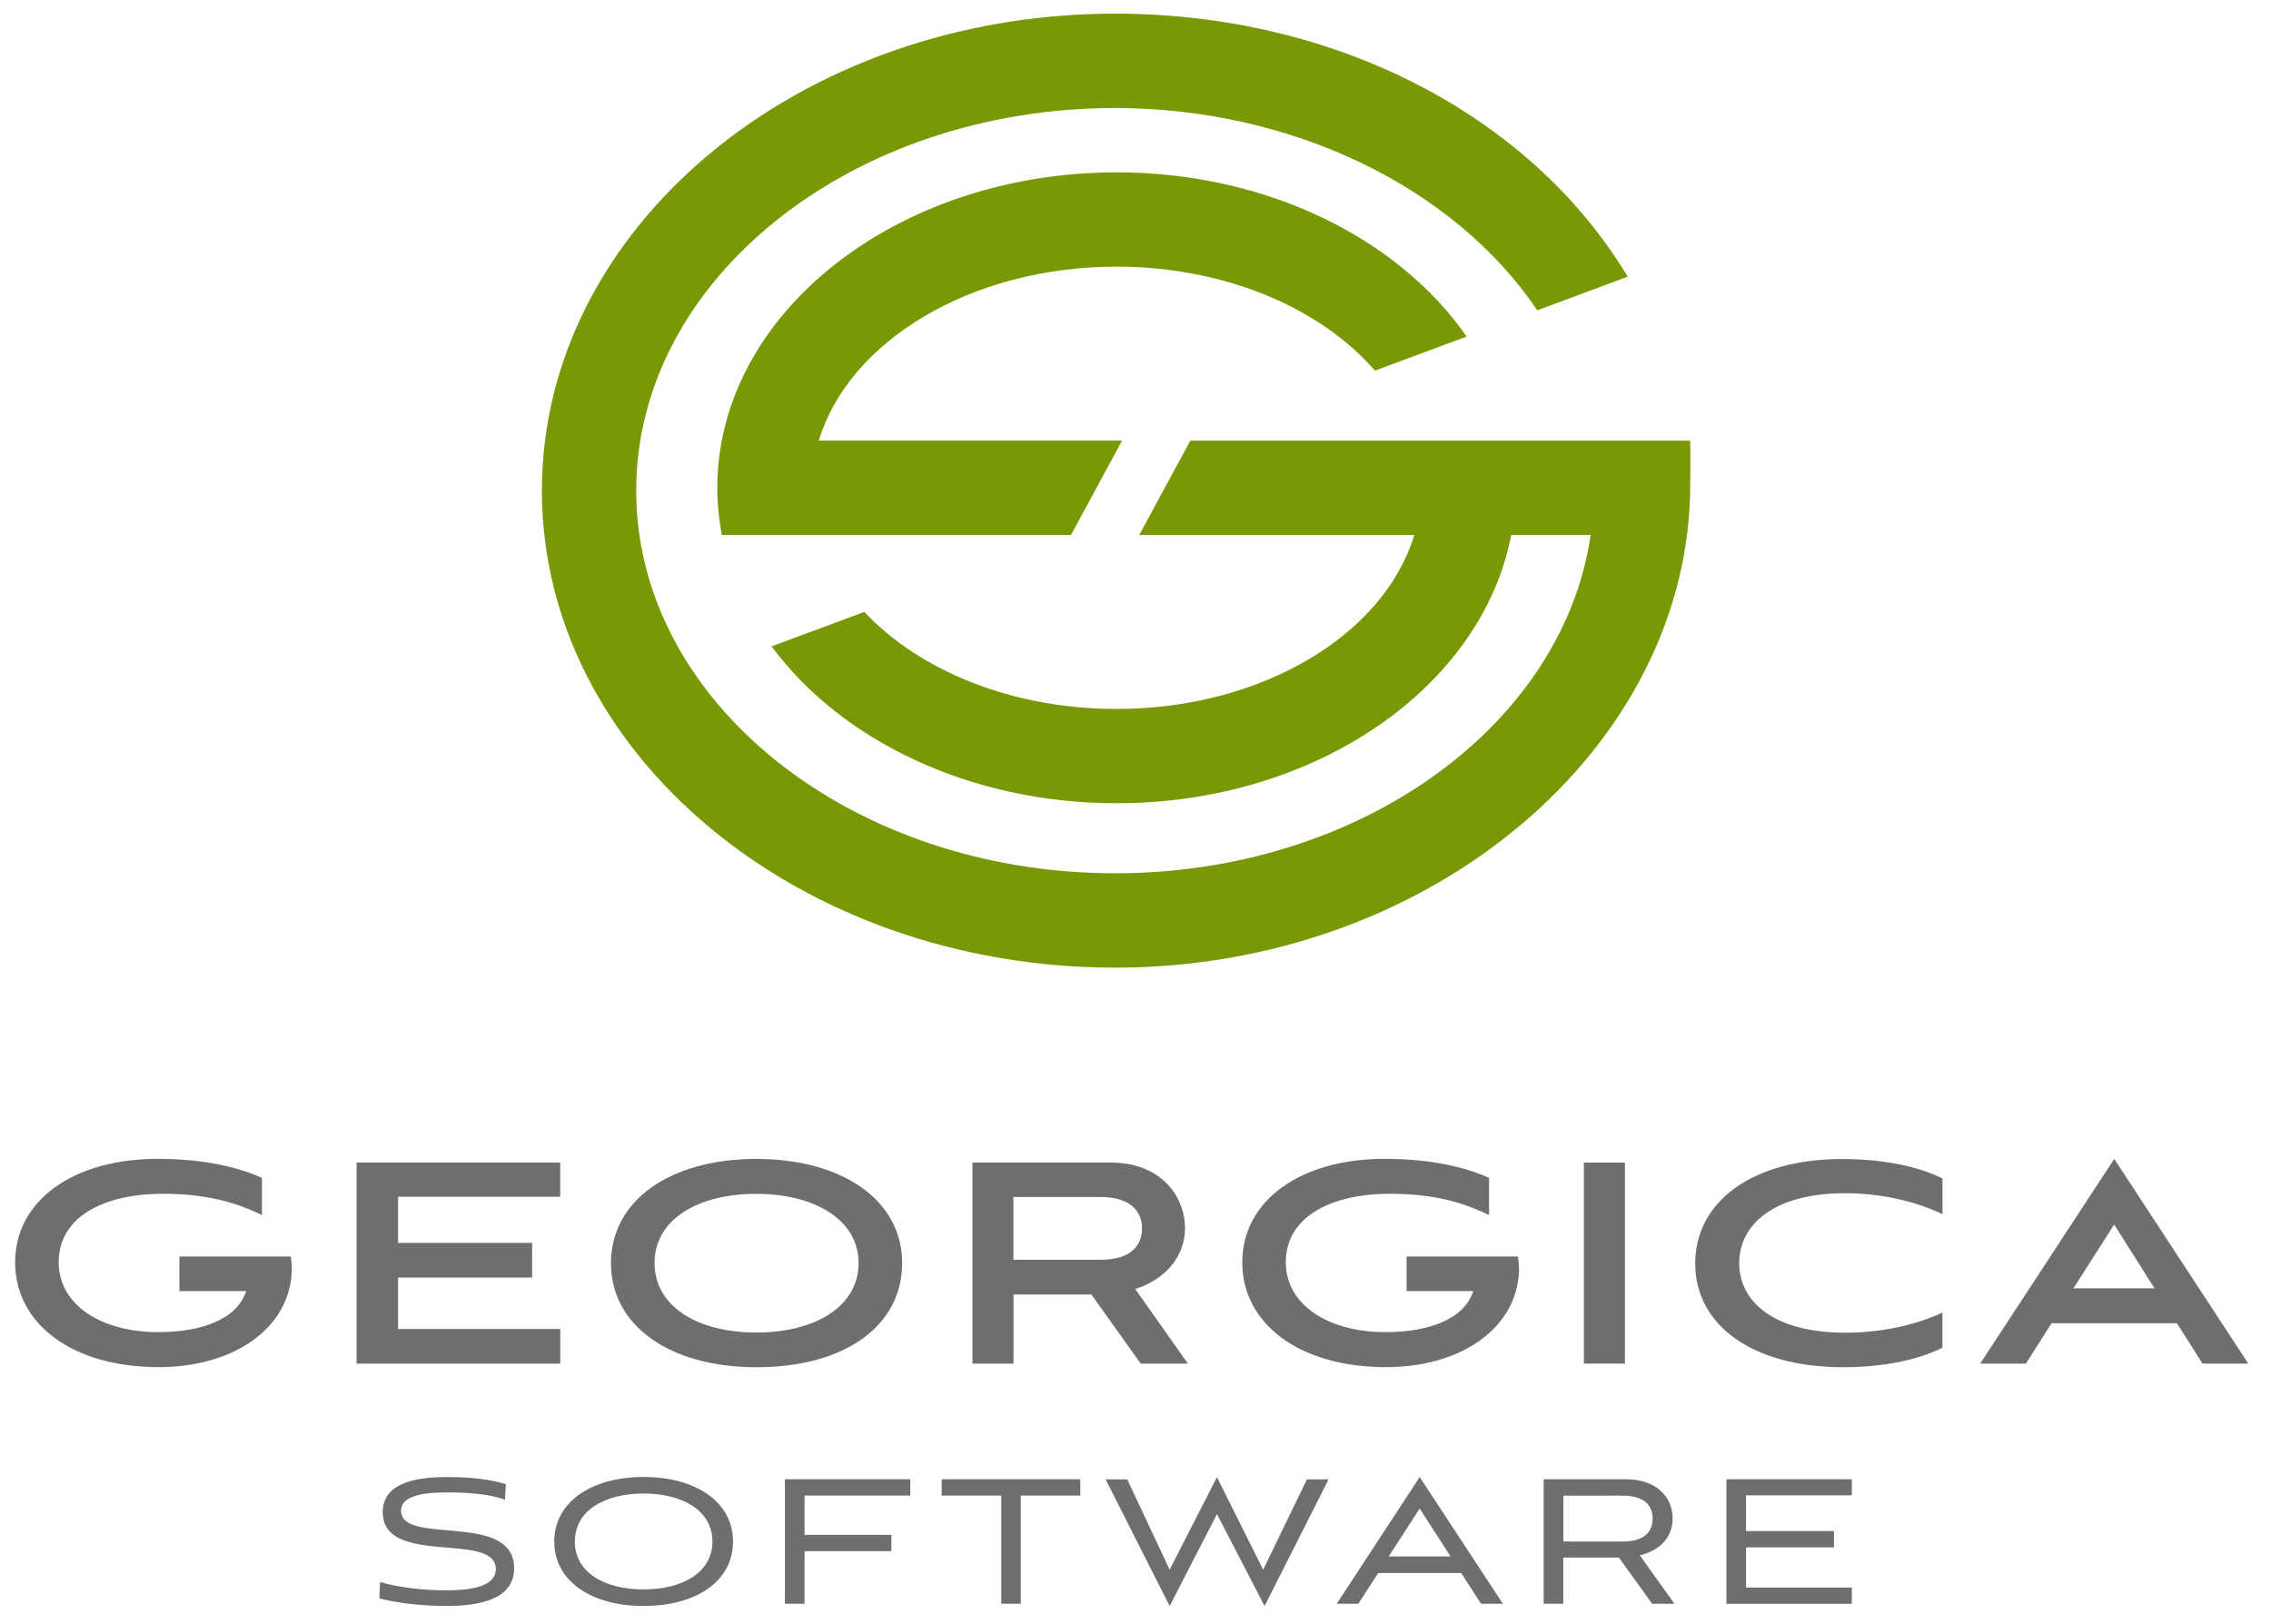 <?xml version="1.0" encoding="utf-8"?>
<!-- Generator: Adobe Illustrator 24.1.0, SVG Export Plug-In . SVG Version: 6.00 Build 0)  -->
<svg version="1.1" id="Layer_1" xmlns="http://www.w3.org/2000/svg" xmlns:xlink="http://www.w3.org/1999/xlink" x="0px" y="0px"
	 viewBox="0 0 288 206" style="enable-background:new 0 0 288 206;" xml:space="preserve">
<style type="text/css">
	.st0{fill:#789904;}
	.st1{fill:#6D6E70;}
</style>
<g>
	<g>
		<path class="st0" d="M214.33,55.89h-22.69h-12.29h-28.4l-6.48,11.97h34.88c-3.79,12.6-19.28,22.06-37.76,22.06
			c-13.28,0-25.02-4.89-31.98-12.31l-11.76,4.37c8.78,11.89,25.09,19.9,43.74,19.9c25.34,0,46.39-14.79,50.05-34.03h10.08
			c-3.5,24.12-29.2,42.91-60.31,42.91c-33.49,0-60.73-21.77-60.73-48.53c0-26.76,27.24-48.53,60.73-48.53
			c22.34,0,43,9.99,53.54,25.66l11.47-4.27c-12.4-20.59-37.23-33.36-65-33.36c-40.09,0-72.7,27.14-72.7,60.5
			c0,33.36,32.61,60.5,72.7,60.5c40.09,0,72.93-27.97,72.93-61.33C214.35,60.23,214.41,57.07,214.33,55.89z"/>
		<path class="st0" d="M141.59,33.82c13.8,0,25.93,5.28,32.77,13.19L186,42.69c-8.61-12.4-25.29-20.83-44.41-20.83
			c-27.91,0-50.62,17.95-50.62,40.01c0,2.03,0.2,4.03,0.57,5.98h5.42h6.88h31.98l6.48-11.97h-38.46
			C107.62,43.29,123.11,33.82,141.59,33.82z"/>
	</g>
	<g>
		<path class="st1" d="M22.75,163.76v-4.39h14.12c0.09,0.55,0.14,1.19,0.14,1.74c-0.23,7.45-7.5,12.29-16.86,12.29
			c-11.06,0-18.23-5.53-18.23-13.3c0-7.81,7.36-13.12,18.05-13.12c4.66,0,9.46,0.69,13.25,2.42v4.71c-2.65-1.28-6.35-2.7-12.57-2.7
			c-7.4,0-13.21,2.88-13.21,8.68c0,5.39,5.35,8.87,12.66,8.87c5.44,0,10.01-1.65,11.11-5.21H22.75z"/>
		<path class="st1" d="M45.22,172.95v-25.5h25.82v4.34H50.48v5.85h17v4.39h-17v6.53h20.57v4.39H45.22z"/>
		<path class="st1" d="M95.9,173.41c-11.01,0-18.42-5.3-18.42-13.21c0-7.86,7.4-13.21,18.42-13.21c11.01,0,18.51,5.3,18.51,13.21
			C114.41,168.1,107.24,173.41,95.9,173.41z M95.9,151.42c-7.4,0-12.89,3.24-12.89,8.77c0,5.57,5.53,8.82,12.89,8.82
			c7.4,0,12.98-3.25,12.98-8.82C108.88,154.67,103.26,151.42,95.9,151.42z"/>
		<path class="st1" d="M144.66,172.95l-6.26-8.77h-9.87v8.77h-5.21v-25.5h17.5c6.58,0,9.46,4.43,9.46,8.36
			c0,3.15-2.06,6.31-6.31,7.68l6.67,9.46H144.66z M128.52,151.83v7.95h11.06c3.84,0,5.25-1.83,5.25-3.98c0-2.1-1.42-3.98-5.25-3.98
			H128.52z"/>
		<path class="st1" d="M178.38,163.76v-4.39h14.12c0.09,0.55,0.14,1.19,0.14,1.74c-0.23,7.45-7.49,12.29-16.86,12.29
			c-11.06,0-18.24-5.53-18.24-13.3c0-7.81,7.36-13.12,18.05-13.12c4.66,0,9.46,0.69,13.25,2.42v4.71c-2.65-1.28-6.35-2.7-12.57-2.7
			c-7.4,0-13.21,2.88-13.21,8.68c0,5.39,5.35,8.87,12.66,8.87c5.44,0,10.01-1.65,11.11-5.21H178.38z"/>
		<path class="st1" d="M200.86,172.95v-25.5h5.21v25.5H200.86z"/>
		<path class="st1" d="M246.33,170.94c-3.61,1.78-8.23,2.47-12.57,2.47c-11.47,0-18.78-5.3-18.78-13.16s7.27-13.25,18.65-13.25
			c4.2,0,9,0.64,12.71,2.47v4.52c-2.33-1.1-6.63-2.65-12.39-2.65c-8.91,0-13.39,3.93-13.39,8.87c0,4.89,4.39,8.82,13.48,8.82
			c5.99,0,10.42-1.65,12.29-2.56V170.94z"/>
		<path class="st1" d="M276.07,167.83h-15.9l-3.25,5.12h-5.8l17-25.96l17,25.96h-5.8L276.07,167.83z M262.95,163.4h10.28l-5.12-8.09
			L262.95,163.4z"/>
		<path class="st1" d="M64.04,190.2c-2.01-0.71-4.67-0.91-7.21-0.91c-2.12,0-5.97,0.11-5.97,2.32c0,4.5,14.34,0,14.34,7.3
			c0,4.07-4.67,4.78-8.63,4.78c-2.91,0-6.11-0.34-8.46-0.96l0.09-2.07c2.43,0.71,5.66,1.05,8.4,1.05c2.91,0,6.28-0.42,6.28-2.69
			c0-4.87-14.34-0.23-14.34-7.24c0-4.02,4.95-4.44,8.23-4.44c3.14,0,5.63,0.34,7.38,0.91L64.04,190.2z"/>
		<path class="st1" d="M81.61,203.69c-6.62,0-11.32-3.14-11.32-8.18c0-5.01,4.72-8.18,11.32-8.18c6.59,0,11.35,3.14,11.35,8.18
			C92.96,200.55,88.32,203.69,81.61,203.69z M81.61,189.43c-4.92,0-8.71,2.15-8.71,6.08c0,3.96,3.79,6.08,8.71,6.08
			c4.92,0,8.74-2.12,8.74-6.08C90.35,191.58,86.53,189.43,81.61,189.43z"/>
		<path class="st1" d="M102.03,196.73v6.68h-2.49v-15.79h15.9v2.07h-13.41v4.98h11.01v2.07H102.03z"/>
		<path class="st1" d="M126.98,203.41v-13.72h-7.56v-2.07H137v2.07h-7.55v13.72H126.98z"/>
		<path class="st1" d="M154.33,192.04l-6,11.66l-8.12-16.07h2.74l5.38,11.46l6-11.74l5.86,11.74l5.55-11.46h2.75l-8.12,16.07
			L154.33,192.04z"/>
		<path class="st1" d="M185.31,199.51h-10.53l-2.52,3.9h-2.74l10.52-16.07l10.55,16.07h-2.77L185.31,199.51z M176.11,197.41h7.84
			l-3.91-6.08L176.11,197.41z"/>
		<path class="st1" d="M209.52,203.41l-4.22-5.86h-7.05v5.86h-2.49v-15.79h10.5c3.62,0,5.86,2.12,5.86,4.98
			c0,2.38-1.61,4.05-4.16,4.67l4.38,6.14H209.52z M198.26,189.69v5.83h7.5c2.46,0,3.82-0.99,3.82-2.91c0-1.92-1.36-2.91-3.82-2.91
			H198.26z"/>
		<path class="st1" d="M218.94,203.41v-15.79h15.9v2.04h-13.41v4.53h11.15v2.07h-11.15v5.09h13.41v2.07H218.94z"/>
	</g>
</g>
</svg>
